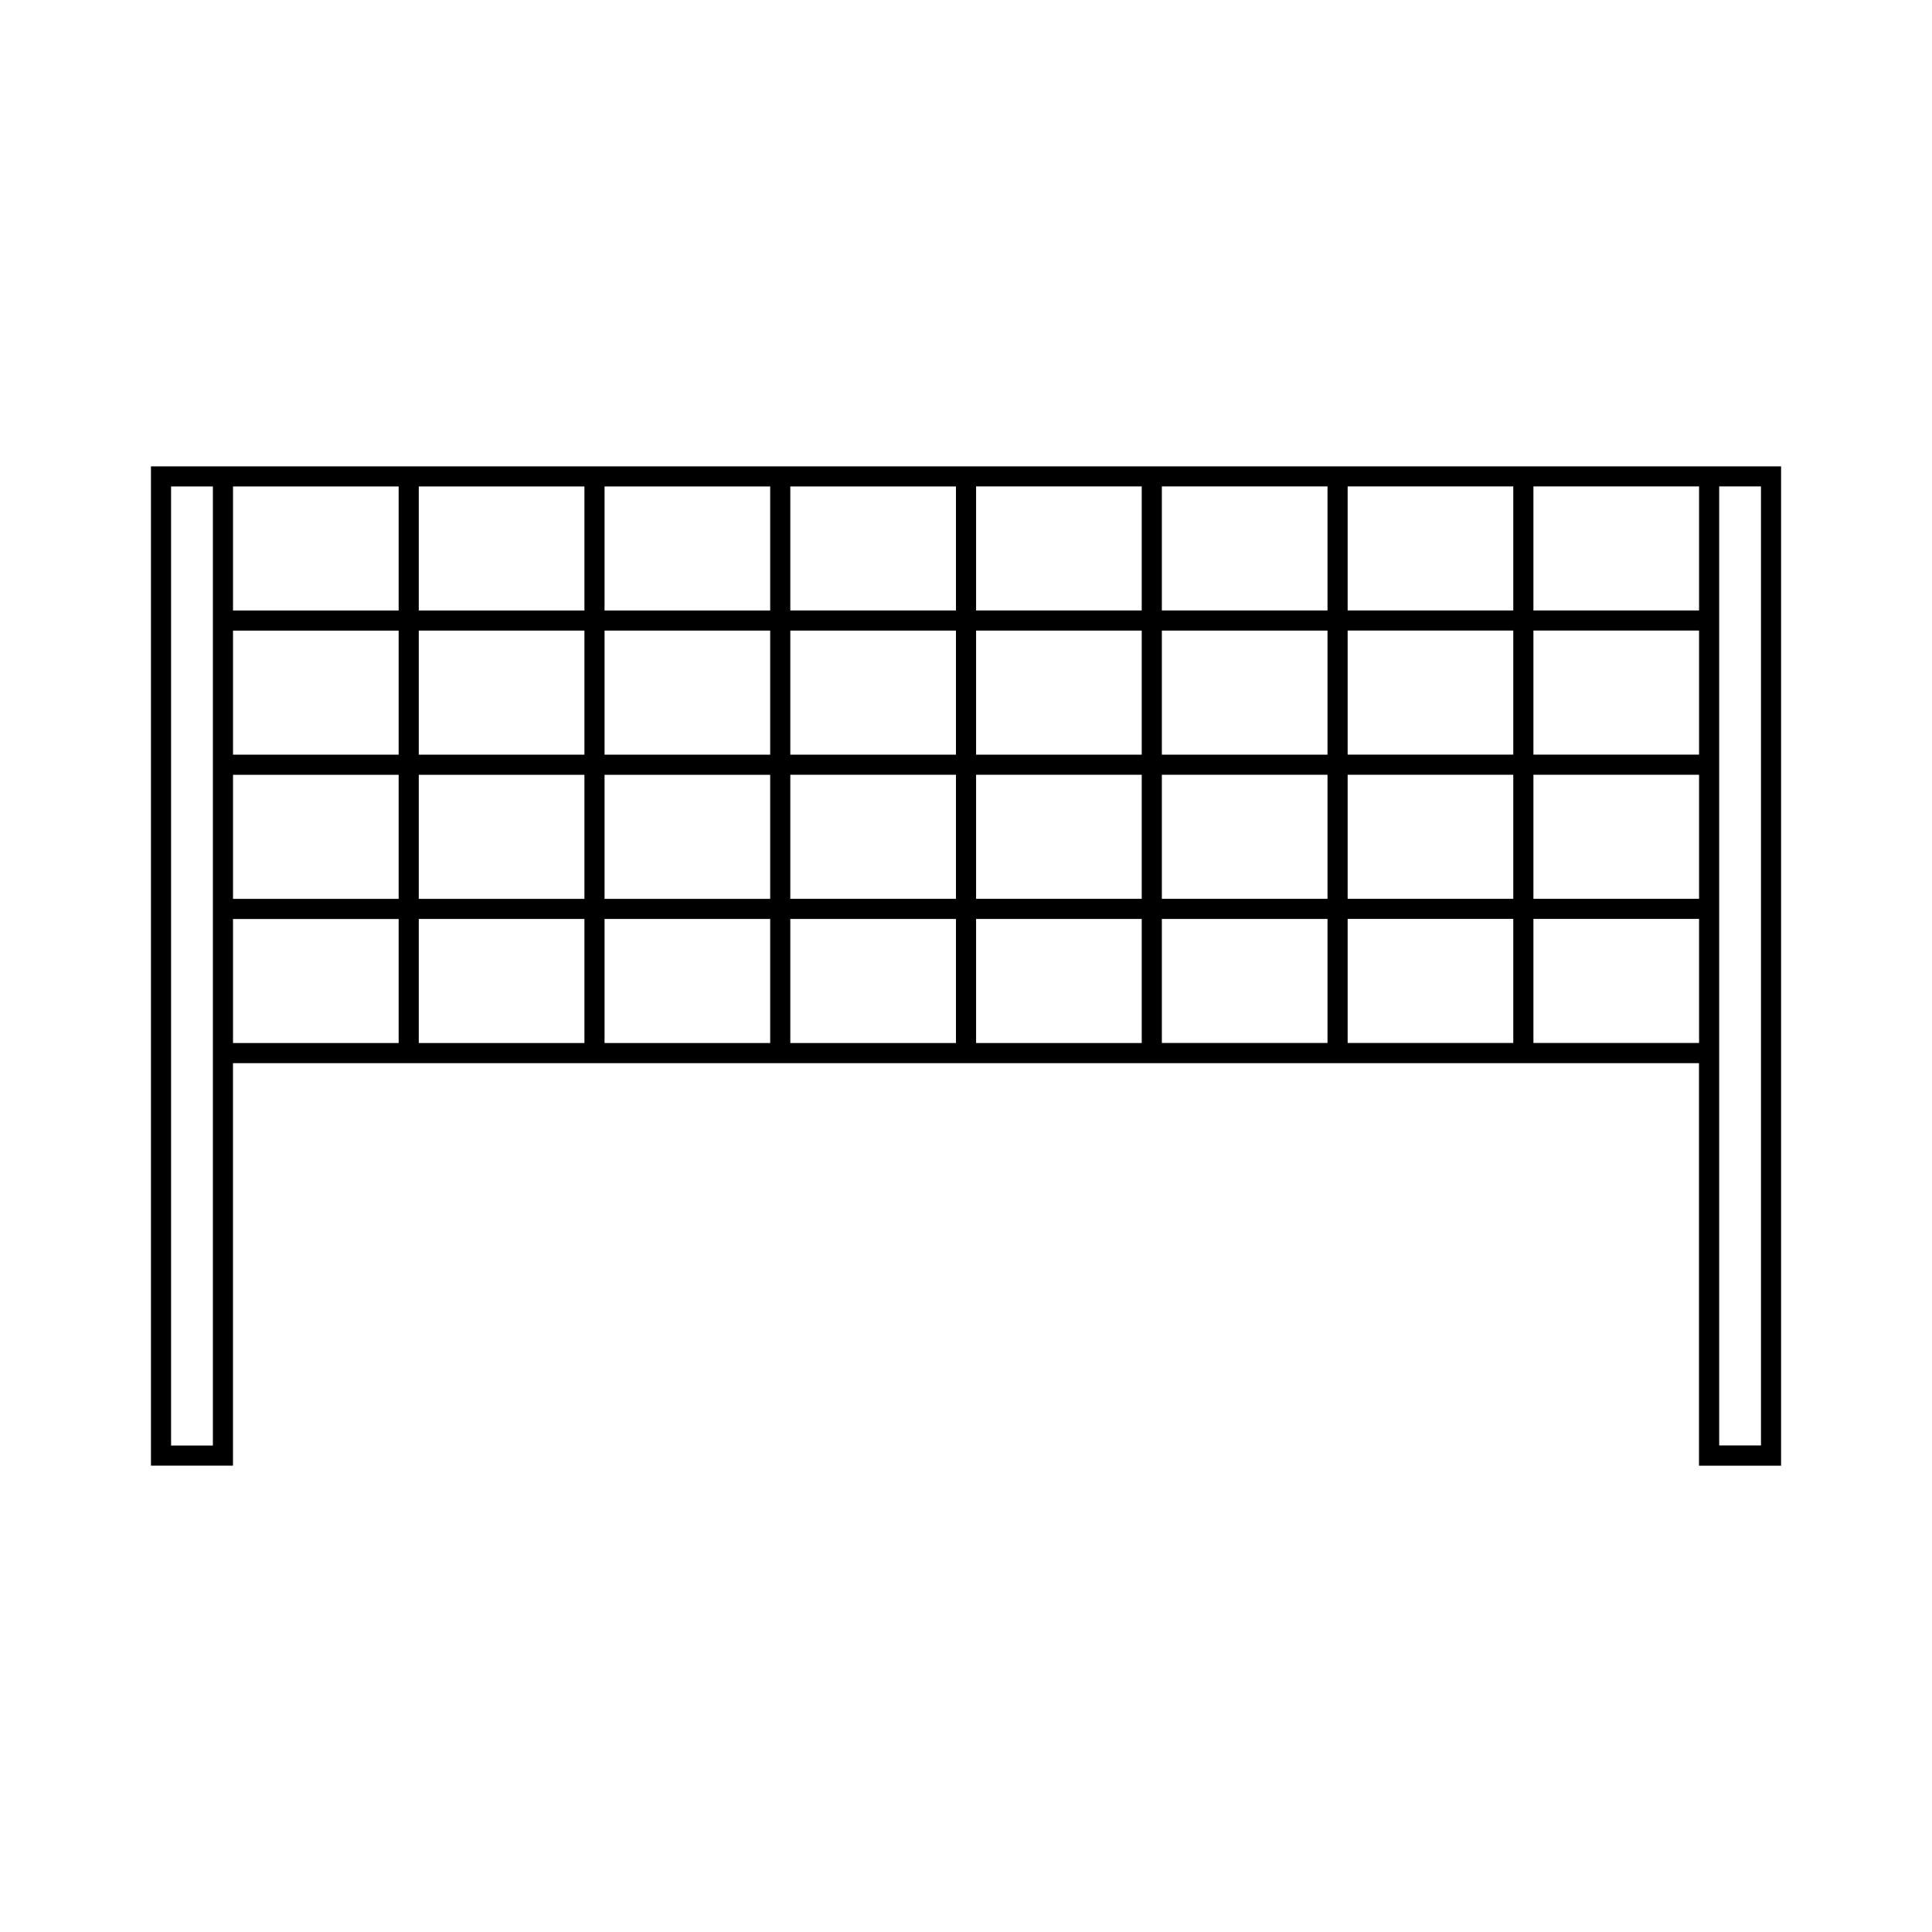 <?xml version="1.0" encoding="UTF-8"?>
<svg width="1200pt" height="1200pt" version="1.1" viewBox="0 0 1200 1200" xmlns="http://www.w3.org/2000/svg">
 <path d="m1067.8 289.65h-974.04v620.7h50.961v-250h346.14l102.9 0.004h461.51v250h50.988v-620.7zm-935.58 89.551v518.65h-25.961v-595.7h25.961zm115.39 268.65h-102.88v-77.051h102.88zm0-89.551h-102.88v-77.051h102.88zm0-89.551h-102.88v-77.051h102.88zm0-89.551h-102.88v-77.051h102.88zm115.39 268.65h-102.89v-77.051h102.89zm0-89.551h-102.89v-77.051h102.89zm0-89.551h-102.89v-77.051h102.89zm0-89.551h-102.89v-77.051h102.89zm115.38 268.65h-102.88v-77.051h102.88zm0-89.551h-102.88v-77.051h102.88zm0-89.551h-102.88v-77.051h102.88zm0-89.551h-102.88v-77.051h102.88zm115.39 268.65h-102.89v-77.051h102.89zm0-89.551h-102.89v-77.051h102.89zm0-89.551h-102.89v-77.051h102.89zm0-89.551h-102.89v-77.051h102.89zm115.38 268.65h-102.88v-77.051h102.88zm0-89.551h-102.88v-77.051h102.88zm0-89.551h-102.88v-77.051h102.88zm0-89.551h-102.88v-77.051h102.88zm115.4 268.65h-102.9v-77.051h102.89v77.051zm0-89.551h-102.9v-77.051h102.89v77.051zm0-89.551h-102.9v-77.051h102.89v77.051zm0-89.551h-102.9v-77.051h102.89v77.051zm115.38 268.65h-102.88v-77.051h102.88zm0-89.551h-102.88v-77.051h102.88zm0-89.551h-102.88v-77.051h102.88zm0-89.551h-102.88v-77.051h102.88zm115.39 268.65h-102.88v-77.051h102.88zm0-89.551h-102.88v-77.051h102.88zm0-89.551h-102.88v-77.051h102.88zm0-89.551h-102.88v-77.051h102.88zm38.461 518.65h-25.961v-595.7h25.961z"/>
</svg>
